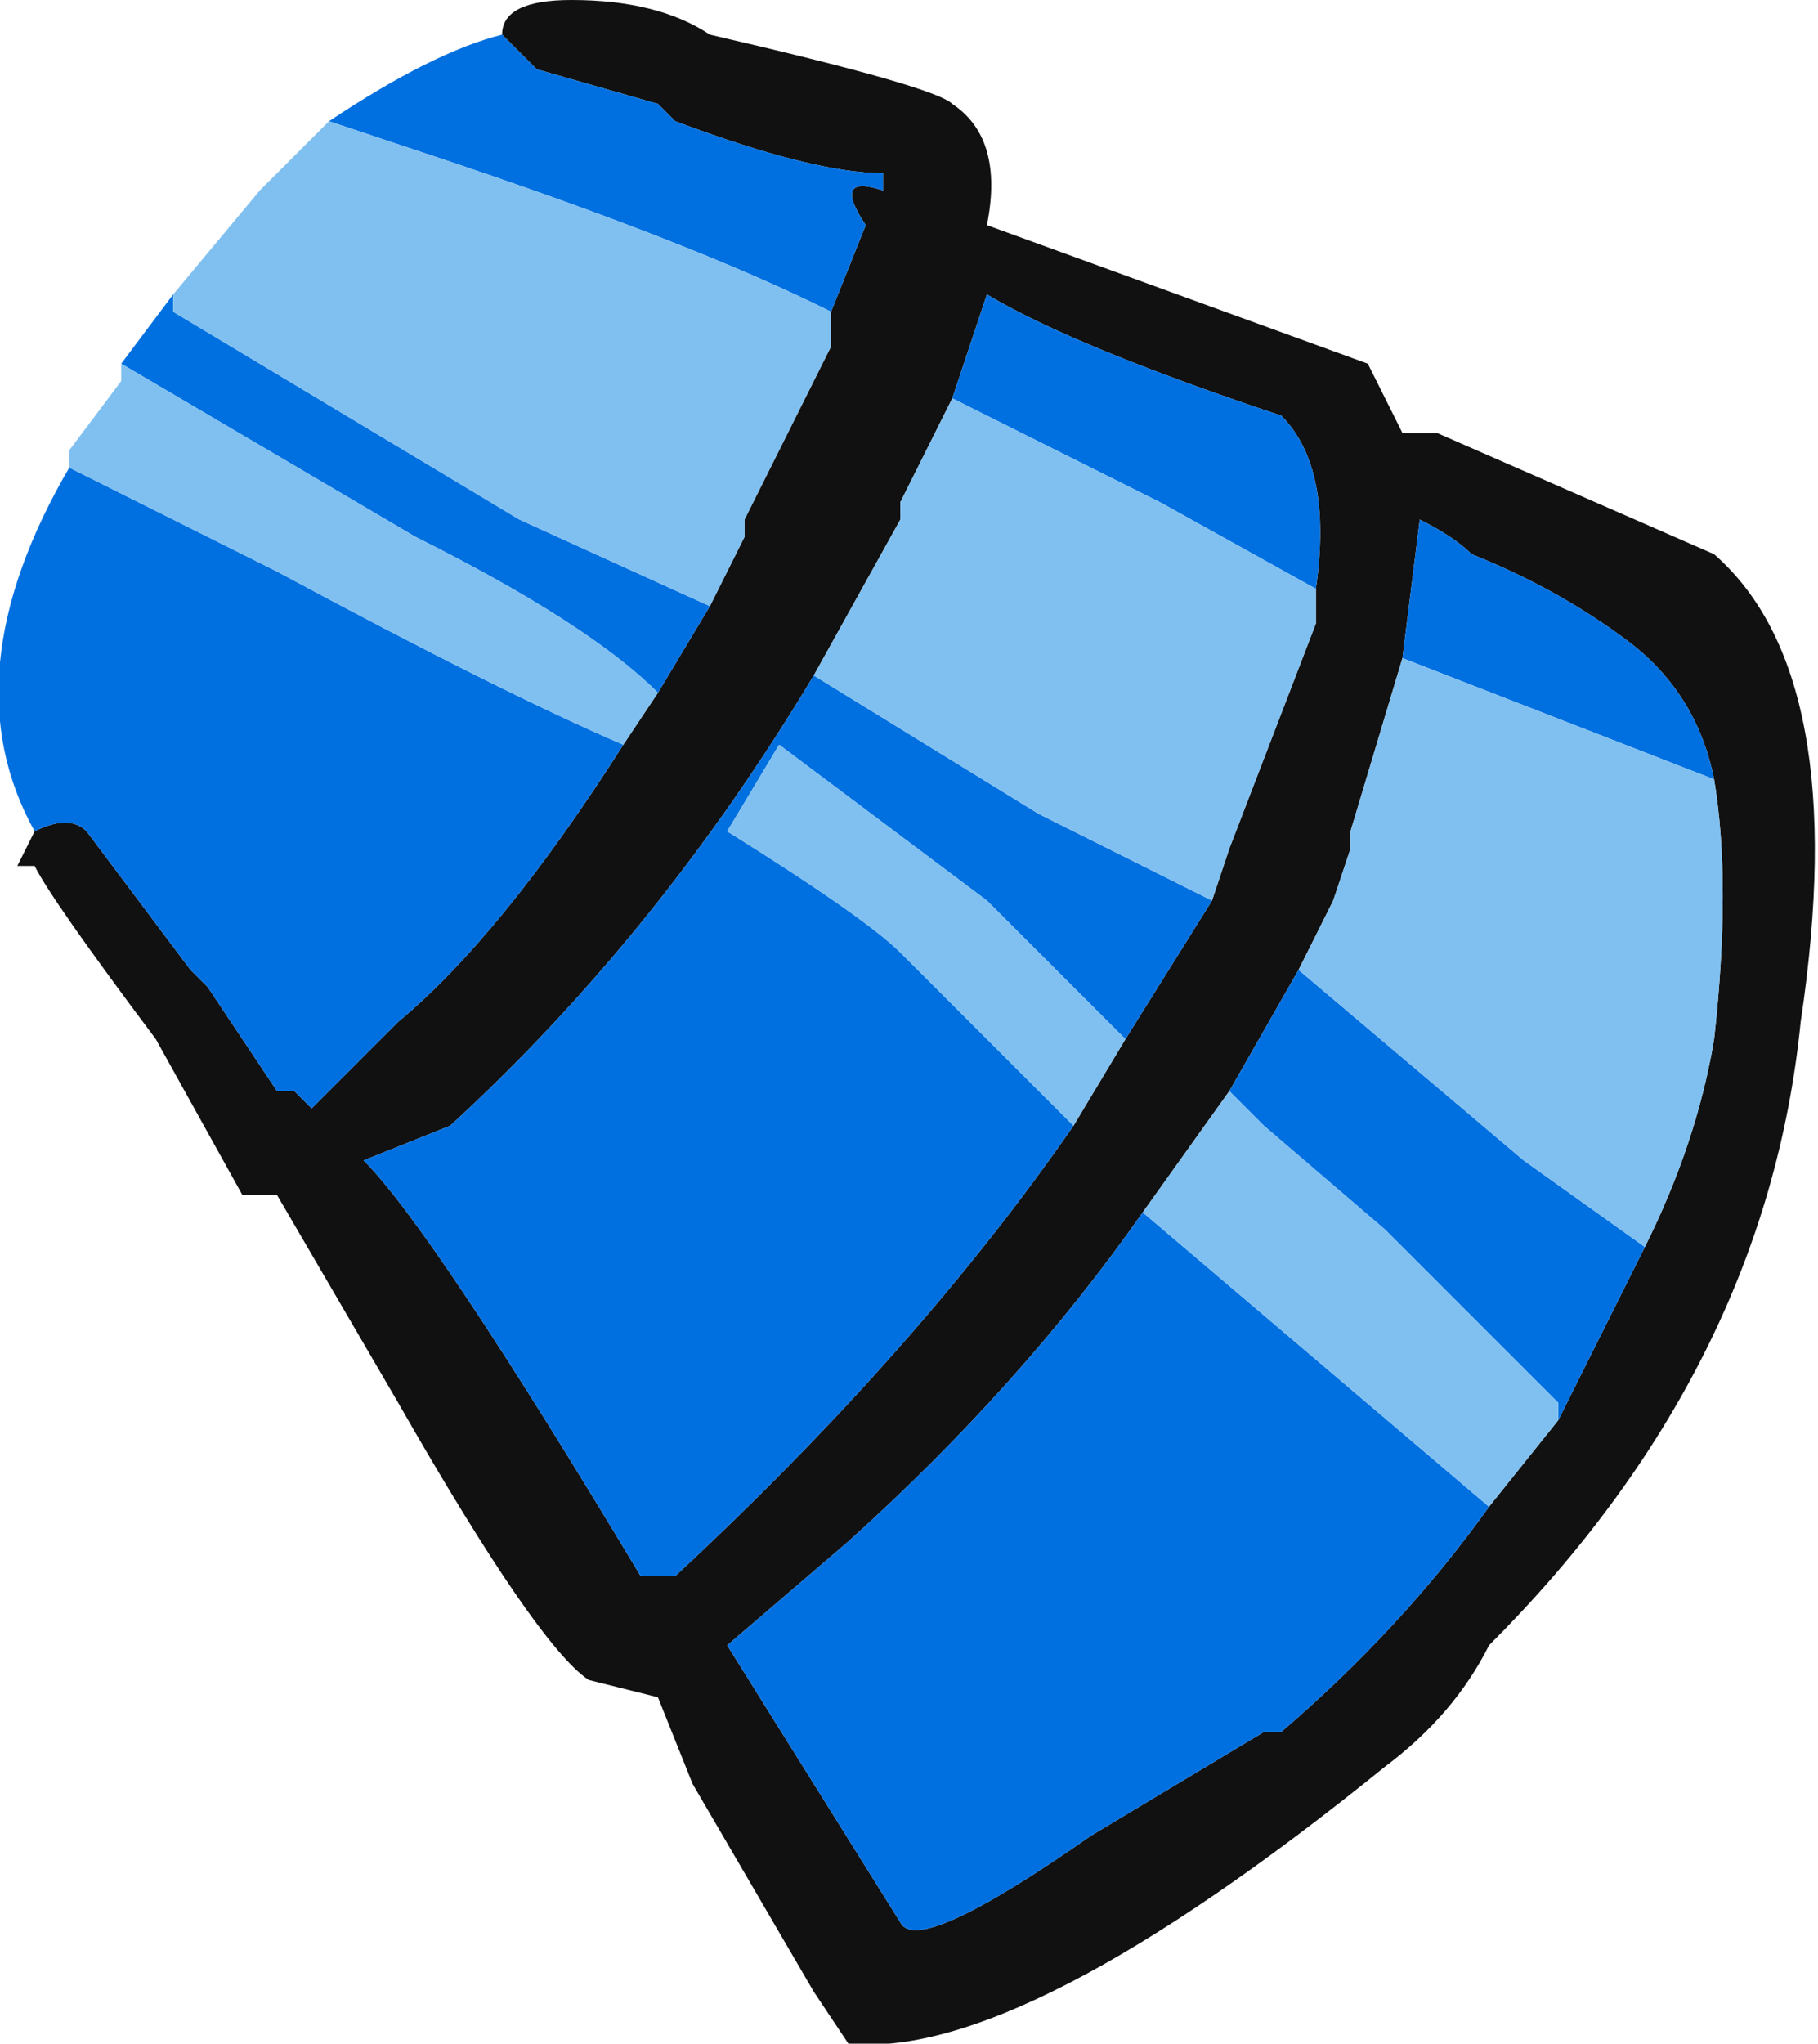 <?xml version="1.0" encoding="UTF-8" standalone="no"?>
<svg xmlns:ffdec="https://www.free-decompiler.com/flash" xmlns:xlink="http://www.w3.org/1999/xlink" ffdec:objectType="frame" height="41.3px" width="36.75px" xmlns="http://www.w3.org/2000/svg">
  <g transform="matrix(1.0, 0.0, 0.0, 1.0, 16.8, 21.35)">
    <use ffdec:characterId="2350" height="5.9" transform="matrix(7.0, 0.0, 0.0, 7.0, -16.8, -21.35)" width="5.25" xlink:href="#shape0"/>
  </g>
  <defs>
    <g id="shape0" transform="matrix(1.0, 0.0, 0.0, 1.0, 2.4, 3.05)">
      <path d="M-0.95 -2.95 Q-0.95 -3.05 -0.75 -3.05 -0.5 -3.05 -0.35 -2.95 0.3 -2.8 0.35 -2.75 0.5 -2.65 0.45 -2.4 L1.55 -2.0 1.65 -1.8 1.75 -1.8 2.55 -1.45 Q2.95 -1.1 2.8 -0.1 2.7 0.9 1.9 1.7 1.8 1.9 1.6 2.05 0.55 2.9 0.05 2.85 L-0.05 2.7 -0.4 2.1 -0.5 1.85 -0.7 1.8 Q-0.85 1.7 -1.25 1.0 L-1.6 0.4 -1.7 0.4 -1.95 -0.05 Q-2.25 -0.45 -2.3 -0.55 L-2.35 -0.55 -2.3 -0.65 Q-2.2 -0.7 -2.15 -0.65 L-1.85 -0.25 -1.8 -0.2 -1.6 0.1 -1.55 0.1 -1.5 0.15 -1.25 -0.1 Q-0.95 -0.35 -0.6 -0.9 L-0.5 -1.05 -0.35 -1.3 -0.25 -1.5 -0.25 -1.55 0.0 -2.05 0.0 -2.15 0.1 -2.4 Q0.0 -2.55 0.15 -2.5 L0.15 -2.55 Q-0.05 -2.55 -0.45 -2.7 L-0.5 -2.75 -0.85 -2.85 -0.95 -2.95 M1.4 -1.35 Q1.45 -1.7 1.3 -1.85 0.7 -2.05 0.45 -2.2 L0.35 -1.9 0.2 -1.6 0.2 -1.55 -0.05 -1.1 Q-0.5 -0.35 -1.1 0.2 L-1.35 0.3 Q-1.15 0.5 -0.55 1.5 L-0.45 1.5 Q0.25 0.85 0.7 0.2 L0.85 -0.05 1.1 -0.45 1.15 -0.6 1.4 -1.25 1.4 -1.35 M1.65 -1.15 L1.5 -0.65 1.5 -0.6 1.45 -0.45 1.35 -0.25 1.15 0.1 0.9 0.45 Q0.55 0.95 0.05 1.4 L-0.3 1.7 0.2 2.5 Q0.25 2.6 0.75 2.25 L1.25 1.95 1.3 1.95 Q1.65 1.65 1.9 1.3 L2.1 1.05 2.35 0.55 Q2.5 0.25 2.55 -0.05 2.6 -0.5 2.55 -0.8 2.5 -1.05 2.3 -1.2 2.1 -1.35 1.85 -1.45 1.8 -1.5 1.7 -1.55 L1.65 -1.15" fill="#111111" fill-rule="evenodd" stroke="none"/>
      <path d="M-2.3 -0.65 Q-2.55 -1.1 -2.2 -1.7 L-1.6 -1.4 Q-0.95 -1.05 -0.6 -0.9 -0.95 -0.35 -1.25 -0.1 L-1.5 0.15 -1.55 0.1 -1.6 0.1 -1.8 -0.2 -1.85 -0.25 -2.15 -0.65 Q-2.2 -0.7 -2.3 -0.65 M-2.05 -2.0 L-1.9 -2.2 -1.9 -2.15 Q-1.4 -1.85 -0.9 -1.55 L-0.35 -1.3 -0.5 -1.05 Q-0.7 -1.25 -1.2 -1.5 L-2.05 -2.0 M-1.45 -2.7 Q-1.15 -2.9 -0.95 -2.95 L-0.85 -2.85 -0.5 -2.75 -0.45 -2.7 Q-0.05 -2.55 0.15 -2.55 L0.15 -2.5 Q0.0 -2.55 0.1 -2.4 L0.0 -2.15 Q-0.4 -2.35 -1.15 -2.6 L-1.45 -2.7 M0.35 -1.9 L0.45 -2.2 Q0.7 -2.05 1.3 -1.85 1.45 -1.7 1.4 -1.35 L0.95 -1.6 0.35 -1.9 M1.1 -0.45 L0.85 -0.05 0.45 -0.45 -0.15 -0.9 -0.3 -0.65 Q0.1 -0.4 0.2 -0.3 L0.7 0.2 Q0.25 0.85 -0.45 1.5 L-0.55 1.5 Q-1.15 0.5 -1.35 0.3 L-1.1 0.2 Q-0.5 -0.35 -0.05 -1.1 L0.6 -0.7 1.1 -0.45 M1.35 -0.25 L2.0 0.3 2.35 0.55 2.1 1.05 2.1 1.0 1.6 0.5 1.25 0.2 1.15 0.1 1.35 -0.25 M2.55 -0.8 L1.65 -1.15 1.7 -1.55 Q1.8 -1.5 1.85 -1.45 2.1 -1.35 2.3 -1.2 2.5 -1.05 2.55 -0.8 M0.9 0.45 L1.9 1.3 Q1.65 1.65 1.3 1.95 L1.25 1.95 0.75 2.25 Q0.25 2.6 0.2 2.5 L-0.3 1.7 0.05 1.4 Q0.55 0.95 0.9 0.45" fill="#0070e0" fill-rule="evenodd" stroke="none"/>
      <path d="M-2.2 -1.7 L-2.2 -1.75 -2.05 -1.95 -2.05 -2.0 -1.2 -1.5 Q-0.7 -1.25 -0.5 -1.05 L-0.6 -0.9 Q-0.95 -1.05 -1.6 -1.4 L-2.2 -1.7 M-1.9 -2.2 L-1.65 -2.5 -1.45 -2.7 -1.15 -2.6 Q-0.4 -2.35 0.0 -2.15 L0.0 -2.05 -0.25 -1.55 -0.25 -1.5 -0.35 -1.3 -0.9 -1.55 Q-1.4 -1.85 -1.9 -2.15 L-1.9 -2.2 M1.4 -1.35 L1.4 -1.25 1.15 -0.6 1.1 -0.45 0.6 -0.7 -0.05 -1.1 0.2 -1.55 0.2 -1.6 0.35 -1.9 0.95 -1.6 1.4 -1.35 M0.85 -0.05 L0.7 0.2 0.2 -0.3 Q0.1 -0.4 -0.3 -0.65 L-0.15 -0.9 0.45 -0.45 0.85 -0.05 M1.35 -0.25 L1.45 -0.45 1.5 -0.6 1.5 -0.65 1.65 -1.15 2.55 -0.8 Q2.6 -0.5 2.55 -0.05 2.5 0.25 2.35 0.55 L2.0 0.3 1.35 -0.25 M2.1 1.05 L1.9 1.3 0.9 0.45 1.15 0.1 1.25 0.2 1.6 0.5 2.1 1.0 2.1 1.05" fill="#80c0f0" fill-rule="evenodd" stroke="none"/>
    </g>
  </defs>
</svg>

